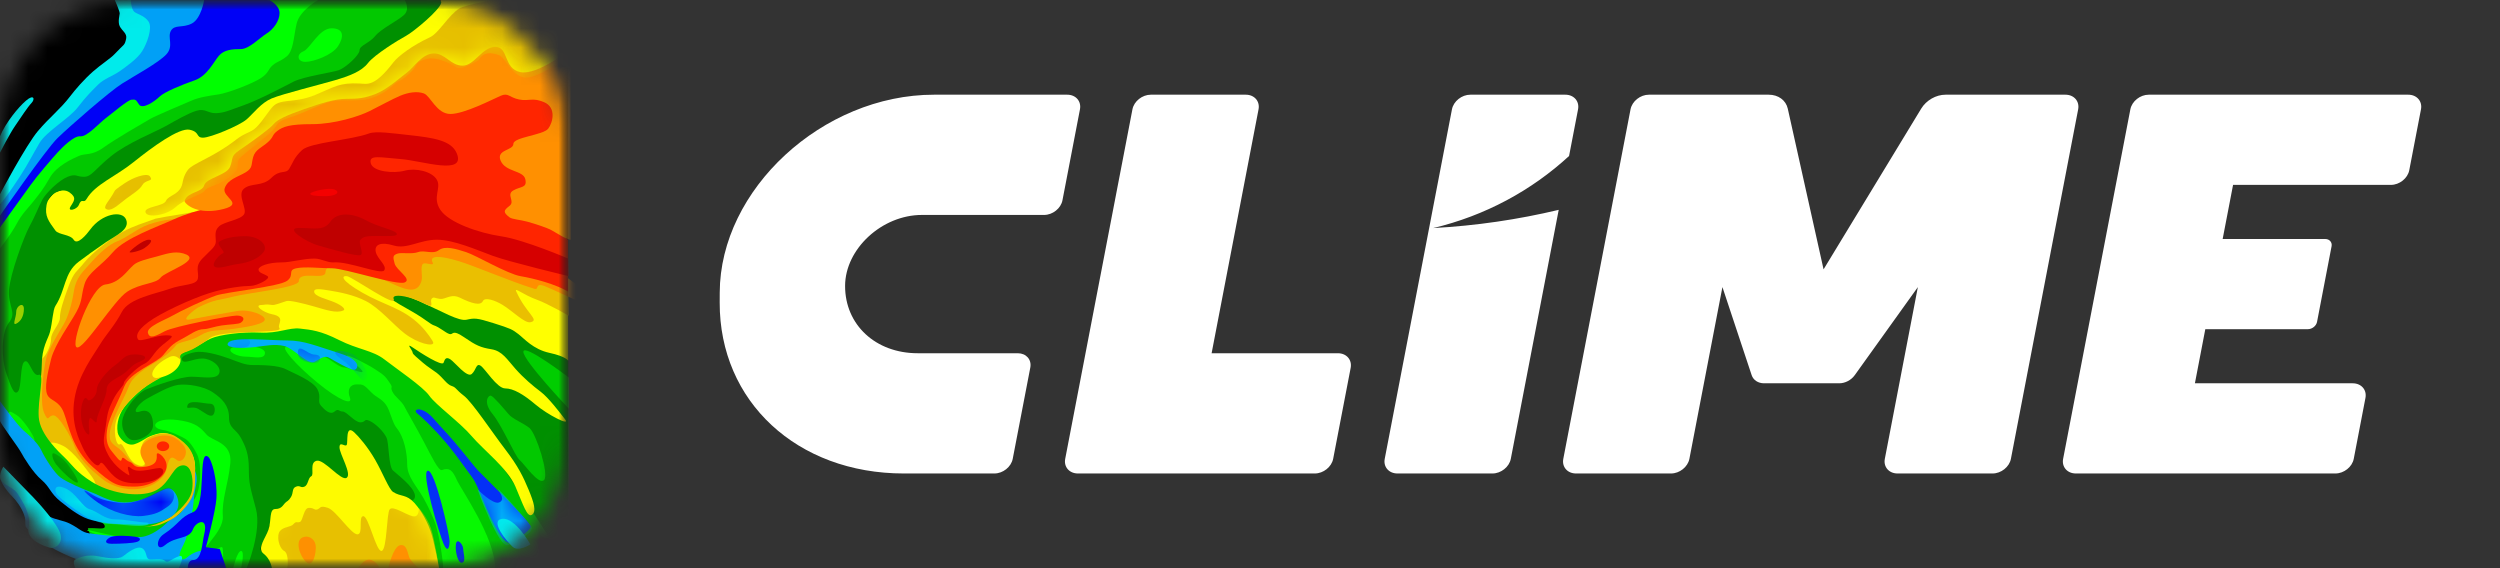 <svg width="132" height="30" viewBox="0 0 132 30" fill="none" xmlns="http://www.w3.org/2000/svg">
<rect x="0" y="0" width="132" height="30" fill="#333333" stroke="none"/>
<mask id="mask0_3744_220580" style="mask-type:alpha" maskUnits="userSpaceOnUse" x="0" y="0" width="30" height="30">
<rect width="30" height="30" rx="7" fill="white"/>
</mask>
<g mask="url(#mask0_3744_220580)">
<rect width="30" height="30" fill="black"/>
<mask id="mask1_3744_220580" style="mask-type:alpha" maskUnits="userSpaceOnUse" x="0" y="0" width="30" height="30">
<rect width="30" height="30" fill="white"/>
</mask>
<g mask="url(#mask1_3744_220580)">
<path fill-rule="evenodd" clip-rule="evenodd" d="M21.54 18.099L20.23 14.598C20.23 14.598 26.666 14.452 28.384 15.84C30.103 17.228 30.001 18.929 30.001 18.929L30.031 22.494L30.024 30.066L23.184 20.716L20.957 18.316L21.54 18.099Z" fill="#009000"/>
<path fill-rule="evenodd" clip-rule="evenodd" d="M27.634 18.575C27.634 19.048 30.031 21.575 30.031 21.575V19.933C30.031 19.933 27.634 18.102 27.634 18.575Z" fill="#00CD00"/>
<path fill-rule="evenodd" clip-rule="evenodd" d="M25.916 20.891C25.78 20.863 25.489 21.229 26.007 21.86C26.524 22.492 27.187 24.079 27.436 24.288C27.686 24.497 28.439 25.627 28.724 25.346C29.008 25.064 28.306 22.882 27.958 22.6C27.61 22.318 27.085 22.144 26.845 21.86C26.605 21.577 26.053 20.919 25.916 20.891Z" fill="#02C800"/>
<path fill-rule="evenodd" clip-rule="evenodd" d="M11.725 30.042L13.235 30.001L13.649 28.841C13.649 28.841 13.796 28.027 13.876 27.521C13.96 26.986 13.789 26.376 14.193 25.695C14.897 24.505 17.461 21.951 19.789 22.629C20.398 22.806 20.149 23.868 20.566 24.655C20.867 25.223 21.091 25.672 21.519 26.203C21.593 26.295 22.213 27.014 22.512 27.889C22.865 28.922 22.976 29.215 22.976 30.001C23.92 30.001 24.602 30.001 25.594 30.001C26.438 30.001 30.024 30.001 30.024 30.001C30.024 30.001 26.068 23.567 23.73 20.998C21.393 18.429 18.27 16.889 17.594 16.942C16.56 17.025 13.114 17.379 13.114 17.379H10.78L9.301 18.576L7.731 19.954L6.257 20.998C6.257 20.998 4.911 22.796 6.166 23.439C7.144 23.939 8.817 23.125 9.53 23.439C10.519 23.874 10.345 25.434 10.026 26.321C9.47 27.863 6.676 27.494 5.129 27.396C4.986 27.386 5.614 27.622 5.524 27.838C5.472 27.964 5.072 27.864 4.651 27.889C4.59 27.892 4.863 28.42 4.863 28.42L11.725 30.042Z" fill="#00C800"/>
<path fill-rule="evenodd" clip-rule="evenodd" d="M11.371 30C11.895 29.504 11.766 29.377 11.766 29.045C11.766 28.712 11.607 28.992 10.903 29.163C10.198 29.334 11.833 28.154 11.766 27.255C11.7 26.356 12.057 25.567 12.161 24.455C12.265 23.343 11.207 23.299 10.903 22.944C10.599 22.589 10.345 22.347 9.636 22.218C8.927 22.089 8.483 22.157 8.278 22.316C8.074 22.476 8.257 22.656 8.607 22.703C8.957 22.75 9.657 23.08 9.801 23.18C9.945 23.281 10.148 23.474 10.403 23.985C10.659 24.495 10.642 25.902 10.222 26.411C9.803 26.92 10.172 26.997 9.541 27.603C8.911 28.209 8.189 28.496 6.988 28.414C5.786 28.332 4.283 27.834 4.64 28.02C5.569 28.502 10.013 30 11.371 30Z" fill="#00FF00"/>
<path fill-rule="evenodd" clip-rule="evenodd" d="M12.314 30C12.314 30 12.52 29.092 12.729 29.092C12.938 29.092 12.729 30 12.729 30H12.314Z" fill="#00FF00"/>
<path fill-rule="evenodd" clip-rule="evenodd" d="M13.024 30C13.024 30 13.829 28.062 13.514 26.87C13.199 25.678 13.139 25.531 13.139 24.755C13.139 23.979 12.975 23.588 12.716 23.112C12.456 22.635 12.091 22.643 12.091 22.03C12.091 21.417 11.732 21.05 11.239 20.716C10.746 20.383 9.885 20.26 9.411 20.321C8.936 20.383 8.15 20.836 7.723 21.073C7.296 21.309 6.9 21.898 7.39 21.729C7.88 21.56 8.082 21.925 8.082 22.448C8.082 22.97 7.302 23.306 6.97 23.231C6.638 23.156 6.328 22.571 6.497 22.03C6.666 21.489 7.272 20.739 7.731 20.553C8.189 20.367 9.52 19.891 10.102 19.891C10.685 19.891 11.448 20.063 11.576 19.702C11.704 19.341 11.157 18.929 10.683 18.929C10.208 18.929 9.753 19.229 9.624 19.031C9.495 18.833 9.865 18.677 10.308 18.594C10.751 18.511 11.545 18.731 12.091 18.929C12.637 19.127 12.926 19.274 13.359 19.274C13.792 19.274 14.669 19.278 15.082 19.49C15.494 19.702 16.531 20.108 16.761 20.553C16.991 20.997 16.722 21.17 16.952 21.428C17.181 21.686 17.447 21.916 17.664 21.729C17.881 21.542 17.881 21.729 18.094 21.729C18.307 21.729 18.732 22.3 19.029 22.3C19.325 22.3 19.201 22.076 19.525 22.226C19.848 22.375 20.277 22.815 20.41 23.112C20.543 23.408 20.51 24.621 20.747 24.84C20.984 25.059 21.846 25.695 21.909 26.15C21.972 26.605 21.207 26.517 20.747 26.15C20.189 25.703 20.263 25.216 19.888 24.596C19.437 23.852 19.127 23.613 19.029 23.491C18.848 23.269 18.525 22.677 18.525 23.077C18.525 23.478 18.4 23.686 18.231 23.686C18.061 23.686 17.902 23.689 18.231 24.283C18.559 24.877 18.667 25.436 18.372 25.436C18.078 25.436 17.178 24.34 16.794 24.459C16.409 24.579 16.838 25.256 16.627 25.39C16.417 25.524 16.448 25.859 16.258 25.859C16.067 25.859 15.857 25.7 15.718 25.859C15.579 26.018 15.597 26.256 15.339 26.42C15.082 26.584 15.418 26.521 15.082 26.87C14.746 27.219 14.571 26.902 14.477 27.219C14.383 27.536 14.288 27.458 14.193 27.982C14.097 28.507 13.472 28.997 13.936 29.172C14.024 29.205 14.194 28.66 14.37 28.66C14.546 28.66 14.588 29.44 14.709 29.546C14.816 29.64 14.892 30 14.892 30H13.024Z" fill="#009000"/>
<path fill-rule="evenodd" clip-rule="evenodd" d="M9.903 21.389C9.783 21.696 10.133 21.396 10.467 21.591C10.802 21.786 11.043 22.011 11.211 21.936C11.38 21.861 11.423 21.316 11.09 21.316C10.758 21.316 10.023 21.083 9.903 21.389Z" fill="#009100"/>
<path fill-rule="evenodd" clip-rule="evenodd" d="M12.237 18.361C11.948 18.575 12.554 18.832 12.976 18.832C13.397 18.832 13.99 19.006 13.99 18.628C13.99 18.25 12.525 18.146 12.237 18.361Z" fill="#00FF00"/>
<path fill-rule="evenodd" clip-rule="evenodd" d="M19.647 20.756C19.865 20.976 20.156 21.054 20.377 21.368C20.619 21.71 20.702 22.315 20.953 22.614C21.332 23.065 21.499 23.918 21.499 24.517C21.499 25.169 21.959 25.608 22.359 26.297C22.62 26.746 22.844 27.292 22.928 27.481C23.141 27.962 23.397 29.536 23.397 30C24.117 30 24.93 30 26.141 30C26.141 28.378 24.332 25.83 24.114 25.328C23.895 24.826 23.713 24.671 23.336 24.818C23.155 24.889 22.768 24.061 22.359 23.291C21.915 22.456 21.451 21.664 21.368 21.491C21.207 21.157 20.862 20.975 20.718 20.677C20.573 20.379 20.797 20.541 20.573 20.208C20.349 19.874 20.279 19.803 19.811 19.501C19.344 19.199 18.318 18.69 18.318 18.788C18.318 18.887 19.173 19.514 19.14 19.626C19.108 19.738 18.432 19.398 18.155 19.398C17.878 19.398 17.4 18.924 17.117 18.832C16.835 18.741 16.479 18.924 16.217 18.832C15.955 18.741 15.539 18.352 15.145 18.317C14.751 18.283 15.615 19.264 16.765 20.208C17.915 21.152 18.635 21.418 18.476 20.997C18.318 20.577 18.476 20.295 18.834 20.295C19.191 20.295 19.191 20.295 19.647 20.756Z" fill="#07F901"/>
<path fill-rule="evenodd" clip-rule="evenodd" d="M14.357 30.001C14.357 30.001 14.291 29.518 13.919 29.236C13.548 28.954 14.029 28.414 14.181 27.95C14.334 27.487 14.207 26.876 14.535 26.876C14.864 26.876 14.939 26.673 15.048 26.56C15.157 26.446 15.22 26.478 15.363 26.245C15.507 26.012 15.402 25.781 15.631 25.695C15.861 25.608 15.861 25.781 16.072 25.695C16.284 25.608 16.259 25.23 16.434 25.145C16.609 25.059 16.322 24.425 16.718 24.328C17.113 24.23 18.019 25.426 18.305 25.227C18.591 25.027 17.926 23.969 17.926 23.62C17.926 23.271 18.223 23.62 18.305 23.492C18.386 23.363 18.223 22.385 18.702 22.826C18.94 23.046 19.417 23.593 19.815 24.288C20.217 24.99 20.54 25.839 20.756 25.976C21.186 26.249 21.445 26.076 21.886 26.56C22.065 26.755 22.465 27.276 22.739 28.06C22.917 28.568 23.185 30.001 23.185 30.001H14.357Z" fill="#FEFB00"/>
<mask id="mask2_3744_220580" style="mask-type:alpha" maskUnits="userSpaceOnUse" x="13" y="22" width="11" height="9">
<path fill-rule="evenodd" clip-rule="evenodd" d="M14.357 30.001C14.357 30.001 14.291 29.518 13.919 29.236C13.548 28.954 14.029 28.414 14.181 27.95C14.334 27.487 14.207 26.876 14.535 26.876C14.864 26.876 14.939 26.673 15.048 26.56C15.157 26.446 15.22 26.478 15.363 26.245C15.507 26.012 15.402 25.781 15.631 25.695C15.861 25.608 15.861 25.781 16.072 25.695C16.284 25.608 16.259 25.23 16.434 25.145C16.609 25.059 16.322 24.425 16.718 24.328C17.113 24.23 18.019 25.426 18.305 25.227C18.591 25.027 17.926 23.969 17.926 23.62C17.926 23.271 18.223 23.62 18.305 23.492C18.386 23.363 18.223 22.385 18.702 22.826C18.94 23.046 19.417 23.593 19.815 24.288C20.217 24.99 20.54 25.839 20.756 25.976C21.186 26.249 21.445 26.076 21.886 26.56C22.065 26.755 22.465 27.276 22.739 28.06C22.917 28.568 23.185 30.001 23.185 30.001H14.357Z" fill="white"/>
</mask>
<g mask="url(#mask2_3744_220580)">
<path fill-rule="evenodd" clip-rule="evenodd" d="M15.173 30C15.173 30 15.282 29.246 15.001 29.088C14.719 28.931 14.582 28.262 14.791 28.028C15.001 27.793 15.337 27.851 15.497 27.672C15.656 27.494 15.661 27.622 15.835 27.558C16.008 27.494 16.022 26.814 16.315 26.814C16.609 26.814 16.597 26.965 16.774 26.89C16.951 26.814 16.88 26.677 17.311 26.814C17.741 26.952 18.538 28.214 18.87 28.214C19.203 28.214 18.901 27.255 19.184 27.255C19.467 27.255 19.858 29.148 20.15 29.088C20.443 29.028 20.405 27.087 20.58 26.89C20.754 26.692 21.395 27.157 21.779 27.255C22.163 27.354 22.113 26.814 22.113 26.814C22.113 26.814 22.547 27.284 22.752 27.888C22.958 28.492 23.184 30 23.184 30H15.173Z" fill="#E7C001"/>
<path fill-rule="evenodd" clip-rule="evenodd" d="M15.77 28.888C15.728 28.555 15.849 28.38 16.105 28.338C16.361 28.296 16.674 28.505 16.674 28.888C16.674 29.271 16.552 29.757 16.328 29.757C16.105 29.757 15.812 29.22 15.77 28.888Z" fill="#FE9001"/>
<path fill-rule="evenodd" clip-rule="evenodd" d="M18.909 30C18.909 30 19.201 29.5 19.534 29.553C19.867 29.605 20.058 30 20.058 30H18.909Z" fill="#FF9001"/>
<path fill-rule="evenodd" clip-rule="evenodd" d="M20.498 30.001H22.113C22.113 30.001 21.714 29.668 21.617 29.445C21.521 29.222 21.489 28.706 21.12 28.788C20.752 28.87 20.498 30.001 20.498 30.001Z" fill="#FF9001"/>
</g>
<path fill-rule="evenodd" clip-rule="evenodd" d="M24.177 28.58C24.063 28.58 24.063 28.798 24.063 28.957C24.063 29.116 24.17 29.761 24.397 29.714C24.624 29.667 24.457 29.164 24.457 28.988C24.457 28.813 24.29 28.58 24.177 28.58Z" fill="#042FF0"/>
<path fill-rule="evenodd" clip-rule="evenodd" d="M22.587 24.855C22.208 24.93 23.209 28.234 23.423 28.72C23.637 29.207 23.737 28.918 23.737 28.576C23.737 28.234 22.967 24.78 22.587 24.855Z" fill="#0430F5"/>
<path fill-rule="evenodd" clip-rule="evenodd" d="M27.024 28.678C27.024 28.678 26.737 28.778 26.394 28.23C25.614 26.984 25.32 25.724 24.931 25.207C24.617 24.788 24.072 23.991 23.524 23.346C22.867 22.572 22.212 21.968 22.041 21.837C21.727 21.595 22.29 21.391 22.924 22.142C23.181 22.446 23.575 22.843 23.959 23.295C24.525 23.961 25.081 24.678 25.242 24.847C25.512 25.131 28.017 27.563 28.017 27.798C28.017 28.033 27.024 28.678 27.024 28.678Z" fill="#0430F6"/>
<mask id="mask3_3744_220580" style="mask-type:alpha" maskUnits="userSpaceOnUse" x="21" y="21" width="8" height="8">
<path fill-rule="evenodd" clip-rule="evenodd" d="M27.024 28.678C27.024 28.678 26.737 28.778 26.394 28.23C25.614 26.984 25.32 25.724 24.931 25.207C24.617 24.788 24.072 23.991 23.524 23.346C22.867 22.572 22.212 21.968 22.041 21.837C21.727 21.595 22.29 21.391 22.924 22.142C23.181 22.446 23.575 22.843 23.959 23.295C24.525 23.961 25.081 24.678 25.242 24.847C25.512 25.131 28.017 27.563 28.017 27.798C28.017 28.033 27.024 28.678 27.024 28.678Z" fill="white"/>
</mask>
<g mask="url(#mask3_3744_220580)">
<path fill-rule="evenodd" clip-rule="evenodd" d="M25.211 25.831C25.211 25.831 26.353 29.044 26.852 28.778C27.352 28.512 28.259 28.127 28.048 27.797C27.837 27.468 26.169 25.621 26.292 25.831C26.415 26.041 26.683 26.397 26.353 26.53C26.023 26.664 25.211 25.831 25.211 25.831Z" fill="#00BDF9"/>
</g>
<path fill-rule="evenodd" clip-rule="evenodd" d="M26.514 27.395C25.827 27.482 26.777 28.609 27.077 28.881C27.378 29.152 28.007 28.745 28.007 28.745C28.007 28.745 27.201 27.307 26.514 27.395Z" fill="#02EAED"/>
<path fill-rule="evenodd" clip-rule="evenodd" d="M12.059 18.088C11.783 18.405 12.899 18.393 13.467 18.325C14.034 18.258 14.494 18.15 15 18.267C15.506 18.383 16.265 19.297 16.608 19.103C16.951 18.909 17.161 18.75 17.401 18.899C17.642 19.049 18.488 19.528 18.688 19.528C18.888 19.528 19.169 19.04 17.929 18.653C16.688 18.267 16.066 17.977 15.171 17.977C14.276 17.977 12.334 17.771 12.059 18.088Z" fill="#00AEF7"/>
<mask id="mask4_3744_220580" style="mask-type:alpha" maskUnits="userSpaceOnUse" x="12" y="17" width="7" height="3">
<path fill-rule="evenodd" clip-rule="evenodd" d="M12.059 18.088C11.783 18.405 12.899 18.393 13.467 18.325C14.034 18.258 14.494 18.15 15 18.267C15.506 18.383 16.265 19.297 16.608 19.103C16.951 18.909 17.161 18.75 17.401 18.899C17.642 19.049 18.488 19.528 18.688 19.528C18.888 19.528 19.169 19.04 17.929 18.653C16.688 18.267 16.066 17.977 15.171 17.977C14.276 17.977 12.334 17.771 12.059 18.088Z" fill="white"/>
</mask>
<g mask="url(#mask4_3744_220580)">
<path fill-rule="evenodd" clip-rule="evenodd" d="M12.016 18.202C12.098 18.434 12.973 18.425 13.119 18.256C13.266 18.088 13.238 17.886 12.896 17.886C12.553 17.886 11.934 17.97 12.016 18.202Z" fill="#034FF8"/>
<path fill-rule="evenodd" clip-rule="evenodd" d="M15.727 18.608C15.71 19.131 16.667 19.26 16.814 19.091C16.961 18.922 16.933 18.721 16.59 18.721C16.248 18.721 15.745 18.085 15.727 18.608Z" fill="#034FF8"/>
<path fill-rule="evenodd" clip-rule="evenodd" d="M17.941 18.9C18.864 19.557 19.033 20.169 19.243 20.085C19.713 19.897 18.975 18.872 18.672 18.722C18.073 18.424 17.307 18.448 17.941 18.9Z" fill="#034FF8"/>
</g>
<path fill-rule="evenodd" clip-rule="evenodd" d="M9.903 24.79C9.956 24.414 10.533 24.784 10.354 25.603C10.175 26.422 10.276 26.599 10.022 27.652C9.767 28.704 9.814 28.48 9.568 29.009C9.323 29.538 9.653 29.655 9.903 29.413C10.152 29.172 10.846 28.923 10.692 29.22C10.538 29.516 10.628 30 10.29 30C9.951 30 7.273 30.229 4.702 29.728C3.955 29.582 2.696 28.952 2.104 28.535C1.911 28.399 1.536 28.075 1.347 27.787C1.316 27.483 1.372 27.454 1.263 27.159C1.126 26.787 0.846 26.412 0.635 26.204C0.025 25.603 -0.32 24.714 0.418 25.178C0.6 25.293 0.853 25.958 1.063 26.204C1.264 26.439 2.029 26.992 2.583 27.263C3.008 27.471 3.339 27.472 3.696 27.652C4.176 27.893 4.314 28.105 4.702 28.159C5.873 28.319 6.924 28.398 7.462 28.35C7.999 28.302 8.576 27.84 8.851 27.566C9.125 27.292 9.557 27.244 9.706 26.791C9.781 26.561 9.879 26.179 9.903 25.777C9.926 25.386 9.876 24.975 9.903 24.79Z" fill="#01A0F6"/>
<path fill-rule="evenodd" clip-rule="evenodd" d="M8.641 28.207C9.491 27.647 9.491 27.313 10.194 27.041C10.945 26.75 10.412 23.562 11.018 24.145C11.158 24.28 11.489 25.292 11.428 26.314C11.388 26.983 10.872 28.892 10.872 28.892L11.606 28.992L11.946 30H9.913C9.913 30 9.913 29.572 10.194 29.572C10.666 29.572 10.669 28.665 10.782 28.207C11.018 27.252 10.341 27.544 10.191 27.94C9.977 28.502 9.299 28.291 8.723 28.774C8.244 29.176 8.206 28.494 8.641 28.207Z" fill="#0000F6"/>
<path fill-rule="evenodd" clip-rule="evenodd" d="M5.893 28.341C5.628 28.427 5.399 28.712 5.893 28.712C6.388 28.712 7.036 28.682 7.243 28.607C7.45 28.533 7.45 28.387 7.159 28.341C6.868 28.295 6.159 28.255 5.893 28.341Z" fill="#0000F6"/>
<path fill-rule="evenodd" clip-rule="evenodd" d="M3.977 29.538C4.156 29.444 4.617 29.252 5.18 29.371C5.743 29.49 6.285 29.535 6.497 29.371C6.71 29.206 7.25 28.766 7.527 28.962C7.803 29.158 7.652 29.538 7.947 29.538C8.241 29.538 8.584 29.484 8.717 29.619C8.851 29.754 9.045 29.523 9.439 29.371C9.832 29.219 9.439 30 9.439 30H3.977C3.977 30 3.797 29.632 3.977 29.538Z" fill="#00ECEC"/>
<path fill-rule="evenodd" clip-rule="evenodd" d="M2.633 28.919C2.889 28.979 3.308 28.764 3.196 28.23C3.084 27.696 2.012 26.523 1.757 26.261C1.501 25.998 0.178 24.643 0.178 24.643C0.178 24.643 -0.088 25.018 0.044 25.317C0.176 25.616 0.702 25.731 0.906 26.037C1.111 26.344 1.683 27.172 1.507 27.838C1.331 28.504 2.377 28.859 2.633 28.919Z" fill="#00ECEC"/>
<path fill-rule="evenodd" clip-rule="evenodd" d="M1.654 19.264C1.654 19.264 1.339 20.644 1.886 22.324C2.433 24.005 4.951 27.255 6.71 27.255C8.469 27.255 8.218 25.212 9.507 24.624C10.003 24.517 10.045 26.12 10.128 25.694C10.211 25.269 10.616 24.303 9.797 23.529C8.979 22.754 8.633 22.781 8.047 22.987C7.645 23.128 7.54 23.305 7.109 23.451C6.678 23.597 6.256 23.092 6.215 22.844C6.129 22.324 6.309 21.783 6.663 21.364C7.017 20.945 7.883 20.111 8.604 19.896C9.325 19.681 9.634 19.153 9.507 18.897C9.379 18.641 9.902 18.551 10.289 18.347C10.676 18.143 10.693 18.074 11.134 17.875C11.575 17.676 12.761 17.513 13.737 17.562C14.712 17.612 15.252 17.283 15.837 17.349C16.423 17.414 16.923 17.458 17.904 17.955C18.884 18.451 19.684 18.501 20.297 18.978C20.909 19.455 22.346 20.426 22.668 20.895C22.991 21.364 24.305 22.319 24.909 23.033C25.513 23.747 26.796 24.719 27.215 25.694C27.634 26.67 27.833 27.34 28.085 27.181C28.337 27.021 28.19 26.525 27.909 25.853C27.629 25.181 27.364 24.624 26.674 23.723C25.983 22.822 24.937 21.236 24.493 20.895C24.049 20.554 24.093 20.456 23.841 20.376C23.589 20.296 23.395 19.948 23.056 19.685C22.891 19.557 22.585 19.374 22.329 19.151C22.057 18.915 21.791 18.702 21.791 18.632C21.791 18.496 21.38 18.062 21.791 18.347C22.202 18.632 23.345 19.363 23.42 19.151C23.494 18.94 23.559 18.829 23.786 18.978C24.013 19.127 24.664 19.969 24.909 19.746C25.155 19.522 25.135 19.154 25.377 19.31C25.618 19.466 26.241 20.508 26.674 20.508C27.106 20.508 27.641 20.822 28.28 21.364C28.919 21.906 30.129 22.515 29.846 22.151C29.562 21.787 28.96 20.994 28.549 20.685C28.138 20.376 27.656 19.97 27.215 19.474C26.773 18.978 26.525 18.535 25.951 18.441C25.377 18.347 25.145 18.247 24.493 17.798C23.841 17.349 23.948 17.707 23.726 17.635C23.504 17.562 23.224 17.279 22.883 17.168C22.746 17.123 22.385 16.821 21.975 16.577C21.364 16.212 20.667 15.859 20.625 15.734C20.553 15.526 20.901 15.346 22.152 15.91C23.402 16.475 24.223 16.97 24.637 16.881C25.05 16.792 25.15 16.776 26.06 17.063C26.969 17.349 27.049 17.395 27.364 17.635C27.679 17.875 28.147 18.444 29.014 18.632C29.881 18.82 30 19.043 30 19.043V14.839L29.319 14.505L21.609 11.323L14.891 13.331L10.657 14.995L6.641 17.349L4.908 22.151L3.627 18.897L5.428 15.112L10.684 11.945L13.434 10.409H11.275L5.741 10.753L2.433 15.112L1.654 19.264Z" fill="#FFFF00"/>
<path fill-rule="evenodd" clip-rule="evenodd" d="M6.476 12.243C7.065 11.921 7.546 11.789 8.216 11.544C8.369 11.489 19.852 9.474 23.89 10.165C24.267 10.229 30 15.237 30 15.237L30.023 16.666C30.023 16.666 28.902 16.026 28.383 15.839C27.595 15.557 27.14 15.129 27.26 15.395C27.785 16.561 28.526 16.907 28.001 17.015C27.703 17.076 27.057 16.416 26.542 16.102C26.147 15.86 25.604 15.672 25.497 15.896C25.371 16.157 24.92 16.03 24.272 15.713C23.893 15.527 23.631 15.723 23.365 15.777C23.176 15.815 22.934 15.692 22.878 15.713C22.595 15.819 22.952 16.208 22.647 16.133C22.507 16.099 22.203 15.908 21.817 15.777C21.177 15.561 20.699 15.561 20.784 15.777C20.998 16.317 18.613 14.626 18.324 14.583C18.035 14.54 17.933 14.762 19.122 15.447C20.31 16.133 21.257 16.252 22.19 17.174C22.535 17.515 22.878 18.022 22.878 18.099C22.878 18.313 22.077 18.149 21.367 17.608C20.792 17.17 20.043 16.264 19.318 15.896C18.672 15.567 17.933 15.426 17.392 15.339C16.91 15.262 16.587 15.209 16.587 15.395C16.587 15.653 17.246 15.782 17.67 15.964C18.02 16.114 18.284 16.321 18.13 16.391C17.762 16.561 17.192 16.355 16.587 16.183C15.947 16 15.278 15.846 15.125 15.896C14.774 16.009 14.504 16.122 14.368 16.102C13.993 16.044 13.993 16.102 13.825 16.102C13.355 16.102 13.915 16.505 14.368 16.593C15.131 16.74 14.611 17.136 14.752 17.322C15.007 17.655 11.62 17.359 11.036 17.884C10.853 18.048 10.66 18.139 10.282 18.378C9.904 18.616 9.444 18.6 9.521 18.899C9.599 19.198 9.386 18.645 8.961 18.846C7.858 19.368 7.833 20.101 8.423 19.936C8.75 19.844 7.892 20.205 7.319 20.705C6.829 21.133 6.316 21.772 6.193 22.053C5.925 22.663 6.133 23.593 6.329 23.459C6.526 23.325 6.71 24.26 7.168 24.504C7.626 24.747 7.769 24.482 7.546 24.134C7.324 23.786 7.5 23.34 7.73 23.18C7.96 23.019 8.701 22.672 9.3 23.058C9.899 23.443 10.303 23.876 10.303 24.776C10.303 25.677 10.346 26.115 9.809 26.755C9.271 27.395 9.023 27.439 8.607 27.64C8.083 27.893 6.938 27.829 7.334 27.542C7.73 27.255 6.476 26.386 6.476 26.386L4.963 25.845C4.963 25.845 5.202 25.656 4.874 25.201C4.546 24.746 3.848 23.819 3.372 23.562C2.896 23.305 2.509 23.305 2.509 23.562C2.509 23.819 1.891 22.65 1.891 22.65L1.433 20.828L1.891 19.476C1.891 19.476 1.997 19.107 2.215 18.948C2.433 18.788 2.698 18.245 2.698 17.884C2.698 17.523 3.163 17.116 3.163 16.78C3.163 16.445 3.329 15.896 3.624 15.107C3.92 14.318 4.038 14.378 4.456 13.855C4.874 13.331 5.886 12.565 6.476 12.243Z" fill="#EABF01"/>
<path fill-rule="evenodd" clip-rule="evenodd" d="M9.444 11.701C9.444 11.418 8.152 11.7 7.621 11.945C7.09 12.191 6.648 12.564 6.201 12.735C5.754 12.905 5.254 13.355 4.813 13.855C4.372 14.355 4.012 14.648 3.899 15.383C3.786 16.118 3.583 16.735 3.372 17.106C3.16 17.476 2.556 18.433 2.433 18.941C2.309 19.449 2.076 21.231 2.326 21.794C2.575 22.356 2.522 21.932 2.821 21.932C3.12 21.932 3.752 23.085 3.899 23.479C4.046 23.873 4.3 24.396 5.217 25.134C5.372 25.258 5.806 25.711 6.761 25.818C7.715 25.924 8.656 25.426 8.796 24.75C8.936 24.075 9.067 24.075 9.345 24.295C9.622 24.516 10.049 23.898 9.659 23.479C9.407 23.209 9.204 23.045 8.84 23.002C8.477 22.959 7.973 23.107 7.722 23.305C6.875 23.976 8.099 24.628 7.511 24.628C6.923 24.628 6.746 24.053 6.288 23.691C5.829 23.329 5.339 23.303 6.539 20.997C6.924 20.258 6.731 20.134 7.663 19.466C7.936 19.27 8.844 18.828 9.3 18.221C9.434 18.042 10.038 18.043 10.582 17.706C11.126 17.369 11.519 17.481 12.354 17.361C13.189 17.24 13.98 17.098 13.98 16.866C13.98 16.635 13.189 16.313 12.545 16.418C11.643 16.566 10.682 16.751 10.049 16.866C9.416 16.981 10.384 16.275 10.427 16.253C11.366 15.775 11.572 15.863 12.309 15.664C13.046 15.466 15.779 15.193 15.779 14.84C15.779 14.261 17.186 14.826 17.186 14.372C17.186 13.919 18.053 14.018 19.257 14.372C20.625 14.775 21.919 15.921 22.253 14.84C22.336 14.572 22.169 14.075 22.334 13.931C22.457 13.824 22.96 14.087 22.842 13.855C22.652 13.482 23.204 13.482 24.215 13.786C25.08 14.047 26.964 14.867 28.216 15.248C28.489 15.33 28.216 14.895 28.77 15.112C29.62 15.445 32.707 17.049 31.48 15.869C30.397 14.827 23.855 10.369 23.699 10.359C21.073 10.184 9.444 11.713 9.444 11.701Z" fill="#FF8F00"/>
<ellipse cx="8.606" cy="23.562" rx="0.329" ry="0.257" fill="#FF2600"/>
<path fill-rule="evenodd" clip-rule="evenodd" d="M30 15.4C30 14.391 30 12.657 30 12.657L27.494 10.665L28.279 9.766L27.282 8.499L29.503 6.552V4.853L25.392 4.521L20.837 4.853L18.882 5.661L14.891 6.552L12.727 8.499L10.657 11.071C10.657 11.071 9.845 11.269 9.115 11.607C8.386 11.945 6.604 12.562 5.966 13.311C5.328 14.061 4.655 14.376 4.464 14.999C4.273 15.623 4.372 15.841 4.046 16.449C3.72 17.056 2.896 18.17 2.697 18.961C2.499 19.752 2.339 20.484 2.496 20.837C2.654 21.191 3.108 21.115 3.372 21.796C3.635 22.477 3.802 23.688 4.884 24.646C5.966 25.604 6.183 25.694 7.081 25.694C7.979 25.694 8.698 25.199 8.787 24.704C8.876 24.209 8.278 23.773 8.278 23.994C8.278 24.214 8.338 24.549 7.662 24.646C6.985 24.742 7.116 24.478 6.863 24.393C6.611 24.309 6.476 24.031 6.425 24.252C6.374 24.474 6.165 24.142 5.895 23.822C5.624 23.501 5.576 23.121 5.677 22.567C5.778 22.014 6.267 21.154 6.565 20.402C6.863 19.65 8.285 19.16 8.619 18.747C8.954 18.335 9.104 18.155 9.57 17.916C10.036 17.677 10.376 17.378 10.779 17.378C10.962 17.378 11.336 17.239 11.708 17.184C12.154 17.118 12.599 17.126 12.727 17.03C12.963 16.853 12.861 16.662 12.497 16.662C12.132 16.662 9.201 17.227 8.708 17.486C8.216 17.744 7.907 17.916 7.812 17.582C7.716 17.248 8.755 16.875 9.115 16.662C9.476 16.449 10.886 15.775 11.432 15.595C11.977 15.416 14.758 15.129 15.161 14.826C15.563 14.523 15.161 14.27 15.639 14.166C16.117 14.062 16.887 14.166 17.543 14.166C18.199 14.166 20.965 15.086 21.367 14.912C21.768 14.738 20.933 14.272 20.837 13.918C20.74 13.565 20.74 13.483 20.969 13.397C21.198 13.311 21.734 13.436 22.076 13.311C22.418 13.187 22.843 13.451 23.174 13.207C23.506 12.963 24.069 13.139 24.607 13.311C25.145 13.484 26.786 14.465 27.494 14.584C28.202 14.703 29.326 14.999 30 15.4Z" fill="#FF2500"/>
<path fill-rule="evenodd" clip-rule="evenodd" d="M8.51 24.728C8.726 24.821 8.625 25.115 8.243 25.312C7.862 25.509 6.839 25.654 6.252 25.312C5.666 24.971 5.419 24.204 5.266 24.503C5.113 24.802 4.558 24.057 4.372 23.639C4.186 23.221 3.725 22.352 3.932 21.064C4.138 19.777 4.94 18.756 5.266 18.211C5.592 17.666 6.06 17.19 6.435 16.466C6.81 15.742 8.258 15.504 8.952 15.252C9.646 14.999 10.375 15.071 10.447 14.711C10.519 14.351 10.262 14.094 10.684 13.653C11.107 13.212 11.396 13.034 11.396 12.751C11.396 12.469 11.298 12.189 11.575 11.944C11.853 11.7 12.681 11.613 12.882 11.322C13.083 11.032 12.494 10.281 12.882 9.96C13.27 9.639 13.858 9.863 14.327 9.394C14.795 8.924 15.08 9.212 15.271 8.911C15.463 8.61 15.51 8.329 15.949 7.924C16.387 7.52 18.537 7.398 19.482 7.047C19.858 6.908 20.717 7.037 21.592 7.132C22.91 7.276 23.828 7.416 24.113 8.088C24.622 9.29 22.277 8.485 21.172 8.4C20.066 8.315 19.466 8.15 19.574 8.613C19.682 9.075 20.796 9.169 21.367 9.012C21.939 8.856 22.814 9.045 23.067 9.493C23.321 9.942 22.803 10.409 23.251 11.081C23.699 11.752 25.269 12.301 26.473 12.479C27.677 12.657 30 13.653 30 13.653L30.023 14.58C30.023 14.58 26.899 13.83 26.043 13.517C25.186 13.204 23.969 12.657 23.067 12.657C22.165 12.657 21.484 13.174 20.789 12.963C20.095 12.751 19.759 12.918 19.84 13.299C19.921 13.68 20.447 14.017 20.288 14.273C20.128 14.528 18.429 13.79 17.607 13.854C17.298 13.878 16.973 13.655 16.611 13.653C16.01 13.65 15.358 13.854 14.892 13.854C14.144 13.854 13.651 14.056 13.651 14.233C13.651 14.41 13.926 14.449 14.126 14.58C14.327 14.711 13.565 15.096 13.218 15.096C12.871 15.096 11.98 15.182 11.032 15.483C10.084 15.784 8.466 16.53 7.824 17.013C7.182 17.495 7.185 17.765 7.291 17.922C7.396 18.079 8.232 17.704 8.757 17.704C9.282 17.704 9.093 17.807 8.586 18.211C8.079 18.615 7.993 19.044 7.608 19.215C7.224 19.385 6.541 20.075 6.541 20.224C6.541 20.373 6.222 20.593 5.958 21.137C5.694 21.682 5.671 21.841 5.584 22.5C5.496 23.158 5.352 23.36 5.713 24.018C6.073 24.675 6.667 25.013 6.8 25.091C6.934 25.169 6.541 24.401 6.927 24.728C7.313 25.055 8.294 24.636 8.51 24.728Z" fill="#D60000"/>
<path fill-rule="evenodd" clip-rule="evenodd" d="M19.035 12.657C19.184 12.492 19.344 12.46 19.87 12.46C20.396 12.46 21.07 12.508 20.939 12.319C20.808 12.129 19.968 11.99 19.292 11.617C18.615 11.245 17.802 11.188 17.448 11.7C17.095 12.212 16.58 12.035 15.79 12.035C15 12.035 16.158 12.778 16.814 12.963C17.469 13.148 18.831 13.554 19.035 13.468C19.239 13.383 18.887 12.822 19.035 12.657Z" fill="#BF0000"/>
<path fill-rule="evenodd" clip-rule="evenodd" d="M11.58 12.763C11.386 12.911 11.958 13.307 11.767 13.376C11.575 13.444 11.125 13.941 11.339 14.084C11.553 14.228 12.092 13.996 12.606 13.932C13.12 13.869 13.683 13.642 13.926 13.295C14.169 12.947 13.683 12.47 12.96 12.47C12.237 12.47 11.775 12.616 11.58 12.763Z" fill="#BF0000"/>
<path fill-rule="evenodd" clip-rule="evenodd" d="M7.392 19.089C6.901 19.283 6.871 19.499 6.5 19.754C6.128 20.01 5.629 20.162 5.629 20.579C5.629 20.996 5.11 21.853 5.11 22.2C5.11 22.546 4.786 21.889 4.718 22.127C4.65 22.366 4.718 22.733 4.718 22.881C4.718 23.028 4.512 22.922 4.372 22.492C4.232 22.062 4.251 21.526 4.372 21.205C4.494 20.884 4.583 21.047 4.65 21.126C4.718 21.205 5.11 20.954 5.11 20.579C5.11 20.204 5.692 19.551 6.079 19.283C6.466 19.015 6.553 18.712 7.105 18.712C7.658 18.712 7.884 18.895 7.392 19.089Z" fill="#C00000"/>
<path fill-rule="evenodd" clip-rule="evenodd" d="M6.847 13.299C6.797 13.395 7.389 13.257 7.621 13.104C7.853 12.952 8.153 12.657 7.853 12.657C7.553 12.657 6.897 13.203 6.847 13.299Z" fill="#BF0000"/>
<path fill-rule="evenodd" clip-rule="evenodd" d="M16.389 10.213C16.339 10.31 16.608 10.358 17.17 10.358C17.731 10.358 17.993 10.152 17.678 10.012C17.363 9.873 16.439 10.117 16.389 10.213Z" fill="#F40000"/>
<path fill-rule="evenodd" clip-rule="evenodd" d="M11.788 11.039C10.659 11.325 9.965 10.958 9.768 10.673C9.571 10.388 10.243 9.825 10.243 9.825L12.965 7.335L15.297 5.664L18.699 4.687L21.785 3.283L23.298 2.096L25.218 2.455L27.51 1.611L30.124 2.274C30.124 2.274 30.124 11.704 30.134 12.66C29.907 12.66 29.293 12.238 29.046 12.116C28.901 12.044 28.352 11.844 27.841 11.704C27.478 11.604 27.041 11.582 26.899 11.473C26.559 11.207 26.578 11.118 26.899 10.872C27.221 10.626 26.704 10.278 27.107 10.052C27.51 9.825 27.841 9.935 27.737 9.463C27.632 8.99 26.697 9.09 26.436 8.49C26.176 7.89 27.107 7.955 27.107 7.597C27.107 7.239 28.684 7.136 28.945 6.794C29.205 6.452 29.368 5.681 28.748 5.404C28.129 5.127 27.929 5.36 27.404 5.252C26.88 5.144 26.845 4.879 26.436 5.057C26.028 5.235 24.518 6.018 23.782 6.018C23.047 6.018 22.732 5.06 22.377 4.932C22.022 4.804 21.549 4.879 21.127 5.057C20.705 5.235 20.051 5.601 19.505 5.87C18.959 6.139 17.675 6.555 16.486 6.555C15.297 6.555 14.946 6.684 14.645 6.911C14.344 7.138 14.474 7.207 14.156 7.496C13.839 7.784 13.48 7.889 13.366 8.297C13.252 8.706 13.363 8.862 12.965 9.102C12.566 9.342 12.032 9.459 11.865 9.935C11.699 10.412 12.917 10.753 11.788 11.039Z" fill="#FF9001"/>
<path fill-rule="evenodd" clip-rule="evenodd" d="M6.476 11.43C6.476 11.43 6.68 11.771 7.174 11.771C7.668 11.771 9.559 11.074 9.747 10.592C9.934 10.11 10.675 10.169 10.781 9.783C10.887 9.398 11.967 9.252 12.147 8.808C12.327 8.363 12.147 8.26 12.656 7.918C13.165 7.576 14.264 6.79 14.447 6.555C14.63 6.321 15.128 6.085 16.069 5.758C17.01 5.431 17.689 5.218 18.3 5.218C18.911 5.218 19.26 5.188 19.866 4.946C20.472 4.704 21.208 4.029 21.516 3.807C21.824 3.586 22.292 2.82 22.906 2.82C23.52 2.82 23.795 3.466 24.426 3.466C25.057 3.466 25.452 2.476 26.158 2.476C26.864 2.476 26.572 3.619 27.471 3.807C28.371 3.995 30.124 2.596 30.124 2.596V0.003H23.298L20.629 1.878L18.3 3.807L15.778 4.518L13.132 5.664L10.781 6.419L9.095 6.695L5.723 9.213L2.867 10.162L2.01 11.164L2.75 12.806L4.851 12.955L6.476 11.43Z" fill="#FFFF00"/>
<mask id="mask5_3744_220580" style="mask-type:alpha" maskUnits="userSpaceOnUse" x="2" y="0" width="29" height="13">
<path fill-rule="evenodd" clip-rule="evenodd" d="M6.476 11.43C6.476 11.43 6.68 11.771 7.174 11.771C7.668 11.771 9.559 11.074 9.747 10.592C9.934 10.11 10.675 10.169 10.781 9.783C10.887 9.398 11.967 9.252 12.147 8.808C12.327 8.363 12.147 8.26 12.656 7.918C13.165 7.576 14.264 6.79 14.447 6.555C14.63 6.321 15.128 6.085 16.069 5.758C17.01 5.431 17.689 5.218 18.3 5.218C18.911 5.218 19.26 5.188 19.866 4.946C20.472 4.704 21.208 4.029 21.516 3.807C21.824 3.586 22.292 2.82 22.906 2.82C23.52 2.82 23.795 3.466 24.426 3.466C25.057 3.466 25.452 2.476 26.158 2.476C26.864 2.476 26.572 3.619 27.471 3.807C28.371 3.995 30.124 2.596 30.124 2.596V0.003H23.298L20.629 1.878L18.3 3.807L15.778 4.518L13.132 5.664L10.781 6.419L9.095 6.695L5.723 9.213L2.867 10.162L2.01 11.164L2.75 12.806L4.851 12.955L6.476 11.43Z" fill="white"/>
</mask>
<g mask="url(#mask5_3744_220580)">
<path fill-rule="evenodd" clip-rule="evenodd" d="M7.684 11.212C7.775 11.526 8.792 11.38 9.279 10.932C9.767 10.483 10.662 10.287 10.787 10.094C10.913 9.901 11.233 9.83 11.53 9.703C11.828 9.575 12.253 9.291 12.458 9.036C12.662 8.78 12.425 8.563 12.717 8.293C13.01 8.024 14.084 7.21 14.383 6.904C14.681 6.598 14.515 6.449 15.305 6.204C16.095 5.958 16.918 5.484 17.487 5.357C18.055 5.23 18.791 5.374 19.412 5.234C20.032 5.094 20.486 4.74 20.78 4.487C21.073 4.235 21.072 4.299 21.247 4.182C21.422 4.065 21.841 3.72 21.956 3.459C22.071 3.199 22.5 3.085 22.832 3.085C23.164 3.085 23.824 3.365 24.094 3.553C24.365 3.741 25.265 3.188 25.275 3.171C25.555 2.7 25.935 2.789 26.304 2.894C26.685 3.002 27.015 4.045 27.739 4.099C28.462 4.153 30.238 2.8 30.238 2.8L31.5 -0.896C31.5 -0.896 24.866 0.062 24.265 0.437C23.663 0.813 23.173 1.752 22.697 1.97C21.784 2.39 21.02 2.968 20.78 3.281C19.764 4.606 19.407 4.43 18.985 4.408C17.92 4.353 17.663 4.592 16.639 5.015C15.615 5.437 14.969 5.219 14.516 5.53C14.251 5.712 13.929 6.341 13.526 6.732C13.241 7.009 12.948 6.995 12.458 7.38C11.274 8.308 10.175 8.62 9.914 8.978C9.69 9.284 9.66 9.561 9.627 9.703C9.49 10.292 8.891 10.301 8.765 10.604C8.64 10.908 7.594 10.898 7.684 11.212Z" fill="#E6BF00"/>
<path fill-rule="evenodd" clip-rule="evenodd" d="M6.142 9.987C6.026 10.071 6.057 10.123 5.83 10.455C5.603 10.786 5.417 11.006 5.682 11.068C5.947 11.129 6.324 10.746 6.647 10.503C6.97 10.259 7.378 10.023 7.515 9.771C7.652 9.518 8.023 9.555 7.973 9.423C7.923 9.291 7.872 9.151 7.336 9.308C6.8 9.465 6.258 9.903 6.142 9.987Z" fill="#E6BF00"/>
</g>
<path fill-rule="evenodd" clip-rule="evenodd" d="M2.015 21.001C2.015 21.001 2.203 19.81 2.203 19.323C2.203 18.302 2.542 17.907 2.64 17.524C2.765 17.039 2.792 16.355 2.926 16.151C3.474 15.312 3.372 14.41 4.157 13.818C4.543 13.527 5.084 13.132 5.606 12.78C6.145 12.417 6.866 12.116 6.659 11.595C6.452 11.075 5.367 11.297 4.773 12.108C4.561 12.397 4.078 12.967 3.892 12.661C3.714 12.369 3.093 12.404 2.926 12.173C2.557 11.664 2.357 11.412 2.457 10.83C2.557 10.249 3.255 9.864 3.668 10.157C4.082 10.45 3.892 10.622 3.719 10.914C3.547 11.205 4.065 11.06 4.157 10.83C4.327 10.402 4.407 10.786 4.574 10.502C5.028 9.729 6.087 9.336 7.057 8.556C8.028 7.776 9.452 6.732 10.012 6.85C10.572 6.967 10.324 7.269 10.72 7.269C11.117 7.269 12.654 6.626 13.024 6.301C13.395 5.976 13.781 5.434 14.345 5.197C14.91 4.96 16.931 4.458 17.682 4.237C18.433 4.016 19.085 3.775 19.427 3.332C19.769 2.888 21.028 2.114 21.43 1.898C21.832 1.682 23.247 0.514 23.297 0.137C23.348 -0.24 21.315 -0.161 21.315 -0.161L20.484 1.091L18.073 2.415L15.124 4.119L11.444 5.316L10.175 5.665L7.443 7.025C7.443 7.025 3.709 8.959 3.073 9.506C2.436 10.054 1.771 10.982 1.771 10.982L0.708 13.7L0.1 16.484L0.125 20.664L2.015 21.001Z" fill="#009000"/>
<path fill-rule="evenodd" clip-rule="evenodd" d="M21.373 0.003C21.373 0.003 21.663 0.484 21.331 0.791C20.998 1.098 20.124 1.514 19.813 1.899C19.503 2.284 18.984 2.396 18.984 2.655C18.984 2.914 18.239 3.58 17.891 3.704C17.544 3.827 16.045 4.036 15.506 4.308C14.968 4.581 13.704 5.256 12.906 5.541C12.108 5.825 11.851 5.96 11.413 5.975C10.975 5.991 10.84 5.706 10.374 5.848C9.908 5.991 9.295 6.354 8.739 6.664C8.183 6.974 6.74 7.538 5.864 8.244C4.989 8.951 4.842 9.335 4.432 9.335C4.023 9.335 4.024 9.154 3.569 9.335C3.114 9.515 2.417 10.199 2.229 10.555C2.042 10.91 1.834 11.459 1.561 11.948C1.287 12.437 0.533 14.462 0.475 15.32C0.418 16.179 0.902 16.501 0.475 17.032C0.049 17.562 0.072 18.959 0.328 19.702C0.584 20.445 0.752 20.897 0.951 20.671C1.149 20.445 1.049 19.232 1.303 19.086C1.557 18.94 1.712 19.912 2.045 19.791C2.379 19.671 1.981 21.095 2.045 22.022C2.11 22.949 3.116 23.871 3.461 24.206C3.806 24.54 4.002 24.91 4.853 25.444C5.705 25.977 7.049 26.265 7.973 25.997C8.898 25.728 9.051 24.744 9.523 24.594C9.996 24.445 10.168 24.979 10.168 25.513C10.168 26.046 10.054 26.325 9.523 26.873C8.992 27.422 8.133 27.84 7.349 27.84C6.564 27.84 5.929 27.758 4.853 27.422C3.778 27.087 3.185 26.271 2.762 25.781C2.338 25.291 2.088 25.12 1.797 24.744C1.587 24.473 1.15 23.625 0.755 22.947C0.601 22.683 0.282 22.564 0.242 22.335C0.236 22.301 0 22.022 0 22.022V16.859V12.558L3.134 8.424L6.163 6.555L9.207 5.14L14.403 2.655L15.985 0.003H21.373Z" fill="#02C800"/>
<mask id="mask6_3744_220580" style="mask-type:alpha" maskUnits="userSpaceOnUse" x="0" y="0" width="22" height="28">
<path fill-rule="evenodd" clip-rule="evenodd" d="M21.373 0.003C21.373 0.003 21.663 0.484 21.331 0.791C20.998 1.098 20.124 1.514 19.813 1.899C19.503 2.284 18.984 2.396 18.984 2.655C18.984 2.914 18.239 3.58 17.891 3.704C17.544 3.827 16.045 4.036 15.506 4.308C14.968 4.581 13.704 5.256 12.906 5.541C12.108 5.825 11.851 5.96 11.413 5.975C10.975 5.991 10.84 5.706 10.374 5.848C9.908 5.991 9.295 6.354 8.739 6.664C8.183 6.974 6.74 7.538 5.864 8.244C4.989 8.951 4.842 9.335 4.432 9.335C4.023 9.335 4.024 9.154 3.569 9.335C3.114 9.515 2.417 10.199 2.229 10.555C2.042 10.91 1.834 11.459 1.561 11.948C1.287 12.437 0.533 14.462 0.475 15.32C0.418 16.179 0.902 16.501 0.475 17.032C0.049 17.562 0.072 18.959 0.328 19.702C0.584 20.445 0.752 20.897 0.951 20.671C1.149 20.445 1.049 19.232 1.303 19.086C1.557 18.94 1.712 19.912 2.045 19.791C2.379 19.671 1.981 21.095 2.045 22.022C2.11 22.949 3.116 23.871 3.461 24.206C3.806 24.54 4.002 24.91 4.853 25.444C5.705 25.977 7.049 26.265 7.973 25.997C8.898 25.728 9.051 24.744 9.523 24.594C9.996 24.445 10.168 24.979 10.168 25.513C10.168 26.046 10.054 26.325 9.523 26.873C8.992 27.422 8.133 27.84 7.349 27.84C6.564 27.84 5.929 27.758 4.853 27.422C3.778 27.087 3.185 26.271 2.762 25.781C2.338 25.291 2.088 25.12 1.797 24.744C1.587 24.473 1.15 23.625 0.755 22.947C0.601 22.683 0.282 22.564 0.242 22.335C0.236 22.301 0 22.022 0 22.022V16.859V12.558L3.134 8.424L6.163 6.555L9.207 5.14L14.403 2.655L15.985 0.003H21.373Z" fill="white"/>
</mask>
<g mask="url(#mask6_3744_220580)">
<path fill-rule="evenodd" clip-rule="evenodd" d="M2.774 24.115C2.831 24.403 3.035 24.628 3.337 24.931C3.64 25.234 4.158 25.659 4.107 25.402C4.057 25.145 3.48 24.306 3.176 24.115C2.872 23.924 2.717 23.827 2.774 24.115Z" fill="#009000"/>
<path fill-rule="evenodd" clip-rule="evenodd" d="M0.487 21.923C0.544 22.211 0.748 22.436 1.05 22.739C1.353 23.042 1.871 23.467 1.82 23.209C1.769 22.952 1.193 22.114 0.889 21.923C0.585 21.732 0.43 21.635 0.487 21.923Z" fill="#02F900"/>
</g>
<path fill-rule="evenodd" clip-rule="evenodd" d="M8.917 27.355C7.983 27.835 7.366 27.676 6.62 27.676C5.873 27.676 5.451 27.601 4.867 27.468C4.282 27.334 3.746 26.913 3.198 26.478C2.65 26.043 2.639 25.715 2.192 25.337C1.746 24.958 1.25 24.153 1.106 23.877C0.962 23.6 0 22.336 0 22.221C0 22.105 0 21.185 0 21.185C0 21.185 0.928 22.473 1.252 22.738C1.575 23.003 2.024 23.428 2.192 23.795C2.36 24.163 2.869 24.973 3.198 25.216C3.527 25.459 4.394 25.833 4.867 26.006C5.339 26.179 6.061 26.695 7.1 26.478C8.138 26.26 8.559 25.789 8.917 25.789C9.274 25.789 9.851 26.874 8.917 27.355Z" fill="#01A1F6"/>
<mask id="mask7_3744_220580" style="mask-type:alpha" maskUnits="userSpaceOnUse" x="0" y="21" width="10" height="7">
<path fill-rule="evenodd" clip-rule="evenodd" d="M8.917 27.355C7.983 27.835 7.366 27.676 6.62 27.676C5.873 27.676 5.451 27.601 4.867 27.468C4.282 27.334 3.746 26.913 3.198 26.478C2.65 26.043 2.639 25.715 2.192 25.337C1.746 24.958 1.25 24.153 1.106 23.877C0.962 23.6 0 22.336 0 22.221C0 22.105 0 21.185 0 21.185C0 21.185 0.928 22.473 1.252 22.738C1.575 23.003 2.024 23.428 2.192 23.795C2.36 24.163 2.869 24.973 3.198 25.216C3.527 25.459 4.394 25.833 4.867 26.006C5.339 26.179 6.061 26.695 7.1 26.478C8.138 26.26 8.559 25.789 8.917 25.789C9.274 25.789 9.851 26.874 8.917 27.355Z" fill="white"/>
</mask>
<g mask="url(#mask7_3744_220580)">
<path fill-rule="evenodd" clip-rule="evenodd" d="M8.978 25.772C9.277 25.934 9.276 26.452 8.874 26.735C8.473 27.017 8.258 27.158 7.572 27.241C6.886 27.323 5.877 27.031 5.195 26.553C4.514 26.074 4.279 25.775 4.597 25.947C4.915 26.119 5.244 26.461 6.412 26.553C7.58 26.644 8.679 25.61 8.978 25.772Z" fill="#0000F6"/>
<path fill-rule="evenodd" clip-rule="evenodd" d="M2.989 26.086C2.868 25.883 2.868 25.532 3.45 25.784C4.032 26.035 4.342 26.786 4.743 26.893C5.145 27.001 5.522 27.422 6.066 27.422C6.61 27.422 7.394 27.59 7.688 27.59C7.983 27.59 7.888 27.773 7.36 27.773C6.832 27.773 6.206 27.666 5.84 27.666C5.475 27.666 5.21 27.577 4.805 27.422C4.401 27.267 3.109 26.289 2.989 26.086Z" fill="#00EBEB"/>
</g>
<path fill-rule="evenodd" clip-rule="evenodd" d="M16.797 0.003C16.797 0.003 15.822 0.535 15.658 1.262C15.495 1.99 15.495 2.703 15.124 2.989C14.753 3.275 14.666 3.223 14.405 3.439C14.143 3.654 14.212 3.841 13.768 4.129C13.324 4.416 12.039 4.911 11.539 4.984C11.04 5.058 10.516 5.134 10.114 5.311C9.711 5.489 8.26 6.087 7.921 6.283C7.583 6.479 6.044 7.367 5.452 7.799C4.86 8.23 4.494 8.085 4.169 8.23C3.844 8.375 2.988 8.747 2.628 9.387C2.267 10.028 2.058 10.255 1.77 10.626C1.482 10.996 1.172 11.266 0.874 11.826C0.575 12.386 8.01105e-05 13.112 8.01105e-05 13.112L-0.018 12.102C-0.018 12.102 0.022 11.596 0.768 10.626C1.515 9.656 3.447 7.22 4.023 7.038C4.598 6.856 5.773 5.669 6.101 5.38C6.43 5.09 7.423 5.147 7.921 4.845C8.42 4.544 9.933 4.331 10.357 3.756C10.781 3.181 11.081 2.615 11.645 2.489C12.21 2.364 13.383 2.122 13.768 1.708C14.153 1.295 14.493 0.648 14.166 0.391C13.839 0.133 14.166 0.003 14.166 0.003H16.797Z" fill="#00FF00"/>
<path fill-rule="evenodd" clip-rule="evenodd" d="M14.225 0.003C14.225 0.003 14.761 0.266 14.761 0.686C14.761 1.106 14.437 1.547 14.077 1.77C13.717 1.994 13.148 2.591 12.72 2.591C12.293 2.591 11.834 2.618 11.557 2.944C11.28 3.269 10.941 4.011 10.277 4.241C9.613 4.47 8.666 4.861 8.422 5.104C8.178 5.346 7.516 5.806 7.335 5.51C7.153 5.213 7.137 5.263 6.951 5.263C6.765 5.263 5.908 5.997 5.58 6.243C5.251 6.489 4.586 7.242 4.243 7.197C3.901 7.152 3.262 7.807 3.03 8.06C2.799 8.312 1.95 9.296 1.622 9.758C1.293 10.22 0 12.007 0 12.007V11.242C0 11.242 0.774 10.185 1.16 9.618C1.547 9.05 1.96 8.268 2.914 7.3C3.868 6.332 5.288 5.134 6.291 4.346C7.293 3.557 8.226 3.338 8.568 2.724C8.909 2.109 8.674 1.868 9.014 1.483C9.354 1.098 9.675 1.323 10.124 0.961C10.573 0.598 10.78 0.003 10.78 0.003L14.225 0.003Z" fill="#0001F6"/>
<path fill-rule="evenodd" clip-rule="evenodd" d="M10.78 0.003C10.78 0.003 10.625 0.987 10.127 1.242C9.63 1.496 9.227 1.276 9.025 1.625C8.823 1.975 9.192 2.43 8.782 2.872C8.372 3.314 7.106 3.998 6.448 4.413C5.789 4.827 3.653 6.692 3.037 7.292C2.421 7.892 0 11.384 0 11.384V10.815C0 10.815 1.854 7.39 2.15 7.149C2.446 6.907 4.496 4.746 4.496 4.746C4.496 4.746 7.506 2.802 7.506 2.08C7.506 1.358 6.963 0.787 6.845 0.598C6.727 0.41 6.742 0.003 6.742 0.003L10.78 0.003Z" fill="#01A0F6"/>
<path fill-rule="evenodd" clip-rule="evenodd" d="M0 10.25C0 10.25 1.383 7.649 2.004 6.917C2.625 6.185 3.18 5.77 3.7 5.09C3.983 4.719 4.428 4.2 4.929 3.76C5.347 3.392 5.829 3.095 6.062 2.844C6.572 2.293 6.573 2.432 6.66 2.045C6.723 1.762 6.446 1.636 6.321 1.384C6.208 1.159 6.321 0.774 6.321 0.711C6.321 0.58 6.062 0.003 6.062 0.003L6.902 0.003C6.902 0.003 6.927 0.482 7.086 0.62C7.246 0.757 7.631 0.814 7.848 1.147C8.065 1.48 7.755 2.314 7.501 2.711C7.247 3.108 6.665 3.517 6.321 3.76C5.977 4.003 5.487 4.161 5.182 4.465C4.878 4.77 4.548 5.085 4.11 5.663C3.672 6.241 2.449 6.938 2.089 7.545C1.729 8.153 1.506 8.616 1.028 9.358C0.549 10.101 0 10.815 0 10.815V10.25Z" fill="#00EBEB"/>
<path fill-rule="evenodd" clip-rule="evenodd" d="M1.377 5.31C0.962 5.664 0.294 6.486 0 7.195C0 7.427 0 8.059 0 8.059C0 8.059 0.494 7.089 0.798 6.647C1.102 6.205 1.456 5.655 1.66 5.443C1.865 5.231 1.791 4.956 1.377 5.31Z" fill="#00E8E8"/>
<path fill-rule="evenodd" clip-rule="evenodd" d="M0.857 16.456C0.857 16.762 0.626 17.202 0.857 17.09C1.089 16.977 1.261 16.703 1.261 16.31C1.261 15.917 0.857 16.15 0.857 16.456Z" fill="#9AD000"/>
<path fill-rule="evenodd" clip-rule="evenodd" d="M4.056 18.342C4.42 18.477 6.011 15.852 6.723 15.397C7.436 14.943 8.225 14.996 8.479 14.66C8.734 14.323 10.788 13.704 9.681 13.381C9.19 13.238 8.714 13.428 8.28 13.542C7.737 13.685 7.271 13.796 7.055 13.989C6.665 14.336 6.325 14.93 5.562 15.022C4.798 15.114 3.692 18.207 4.056 18.342Z" fill="#FF9001"/>
<path fill-rule="evenodd" clip-rule="evenodd" d="M17.51 1.494C16.845 1.494 16.383 2.564 16.014 2.713C15.645 2.862 15.69 3.266 16.122 3.266C16.555 3.266 17.538 2.914 17.849 2.437C18.16 1.961 18.175 1.494 17.51 1.494Z" fill="#00FF00"/>
</g>
</g>
<path fill-rule="evenodd" clip-rule="evenodd" d="M49.319 5C43.433 5 38.016 10.001 38.002 15.449L38 15.978C37.986 21.198 42.083 25 47.723 25H52.502C52.956 25 53.39 24.654 53.472 24.227L54.4 19.407C54.48 18.989 54.185 18.651 53.74 18.651H48.456C46.231 18.651 44.616 17.151 44.621 15.093C44.627 13.141 46.567 11.349 48.676 11.349H55.127C55.581 11.349 56.016 11.003 56.098 10.576L57.022 5.773C57.104 5.346 56.803 5 56.349 5H49.319ZM59.793 5.773C59.875 5.346 60.31 5 60.764 5H65.777C66.231 5 66.533 5.346 66.451 5.773L63.973 18.651H70.641C71.095 18.651 71.397 18.997 71.315 19.424L70.391 24.227C70.308 24.654 69.874 25 69.42 25H56.916C56.462 25 56.161 24.654 56.243 24.227L59.793 5.773ZM75.668 12.043C77.94 11.918 80.158 11.591 82.3 11.08L79.771 24.226C79.689 24.654 79.254 25 78.8 25H73.787C73.333 25 73.031 24.654 73.114 24.226L76.663 5.774C76.746 5.346 77.18 5 77.634 5H82.648C83.102 5 83.403 5.346 83.321 5.774L82.847 8.236C80.868 10.059 78.406 11.394 75.668 12.043ZM90.944 15.158L89.2 24.227C89.117 24.654 88.683 25 88.229 25H83.215C82.761 25 82.46 24.654 82.542 24.227L86.092 5.773C86.174 5.346 86.609 5 87.063 5H89.691C89.698 5 89.704 5 89.711 5H93.388C93.896 5 94.296 5.293 94.395 5.738L96.284 14.222L101.438 5.738C101.708 5.293 102.22 5 102.728 5H109.053C109.507 5 109.809 5.346 109.727 5.773L106.176 24.227C106.094 24.654 105.66 25 105.206 25H100.192C99.738 25 99.437 24.654 99.519 24.227L101.263 15.159L97.932 19.807C97.743 20.071 97.425 20.238 97.112 20.238H93.142C92.829 20.238 92.575 20.071 92.487 19.807L90.944 15.158ZM112.483 5.773C112.565 5.346 113 5 113.454 5L127.154 5C127.608 5 127.91 5.346 127.828 5.773L127.209 8.989C127.127 9.416 126.692 9.762 126.238 9.762L117.906 9.762L117.356 12.619H122.771C122.998 12.619 123.149 12.792 123.107 13.005L122.34 16.994C122.299 17.208 122.082 17.381 121.855 17.381H116.44L115.891 20.238H124.223C124.677 20.238 124.978 20.584 124.896 21.011L124.278 24.227C124.196 24.654 123.761 25 123.307 25H109.606C109.152 25 108.851 24.654 108.933 24.227L112.483 5.773Z" fill="white"/>
</svg>
